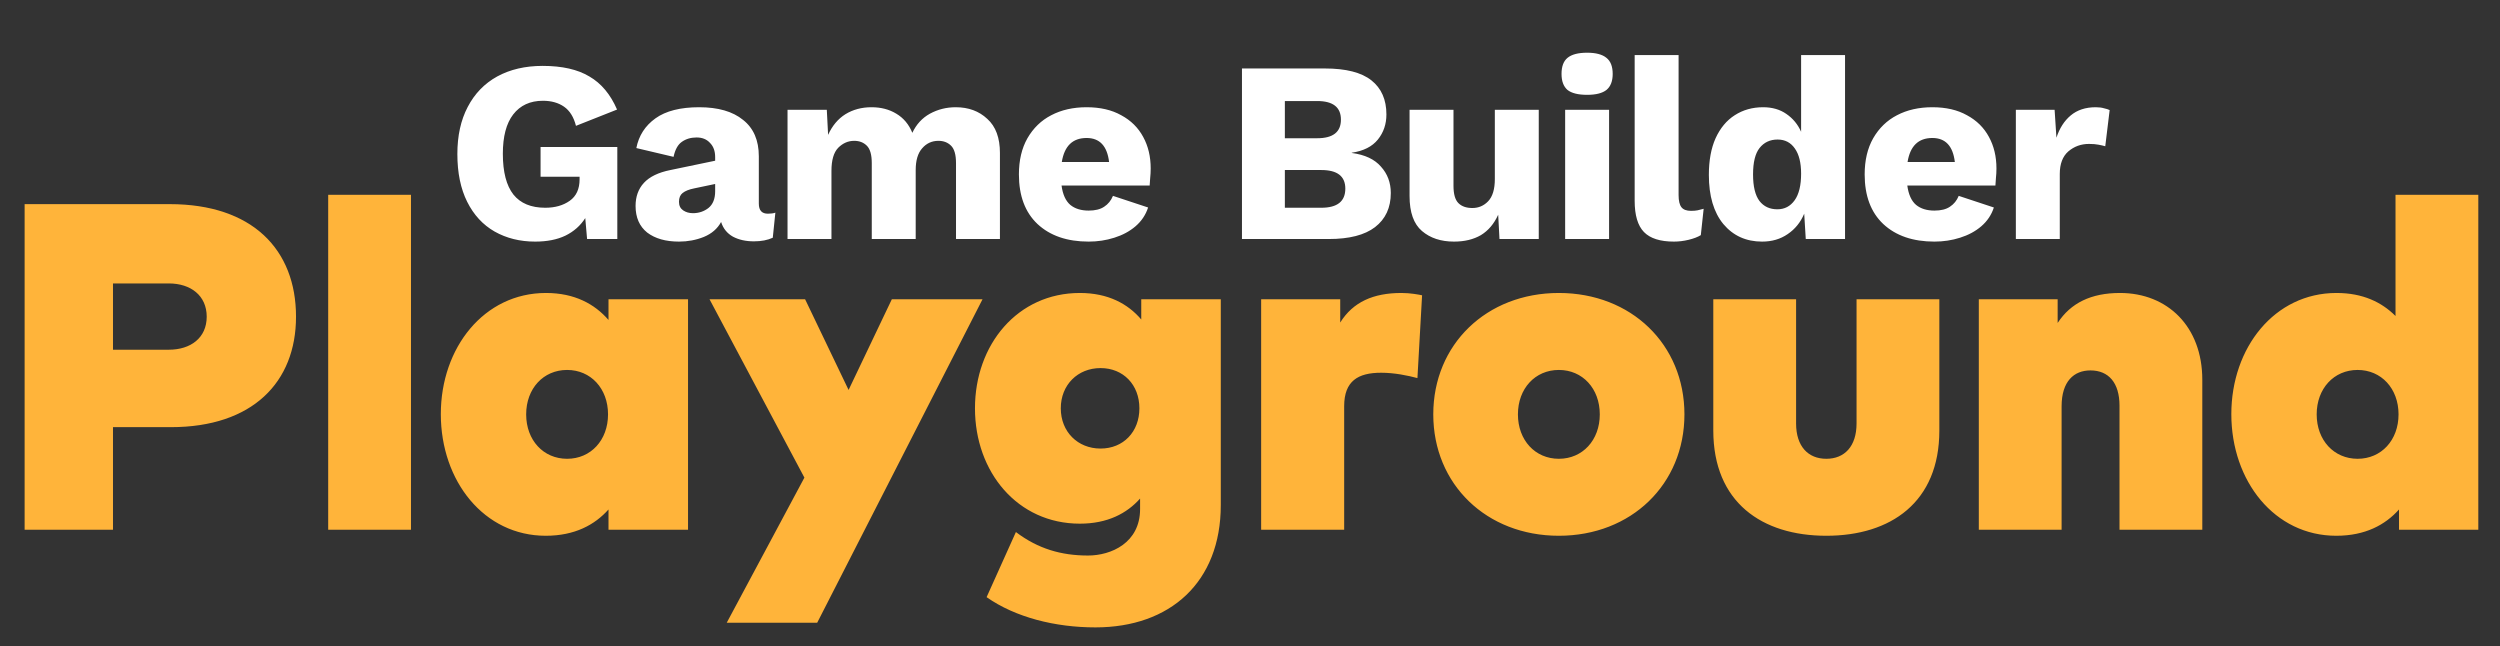 <svg width="387" height="100" viewBox="0 0 387 100" fill="none" xmlns="http://www.w3.org/2000/svg">
<rect x="0" y="0" width="387" height="100" fill="#333333" stroke="none"/>
<path d="M26.455 66.124C39.091 66.124 45.823 59.176 45.823 49.024C45.823 38.656 39.091 31.6 26.275 31.6H3.811V82H17.491V66.124H26.455ZM26.131 43.876C29.515 43.876 31.999 45.748 31.999 49.024C31.999 52.3 29.515 54.136 26.131 54.136H17.491V43.876H26.131ZM63.62 30.16H50.804V82H63.62V30.16ZM106.507 46.324H94.195V49.528C92.071 47.08 88.975 45.352 84.511 45.352C74.935 45.352 68.239 53.812 68.239 64.108C68.239 74.476 74.935 82.936 84.475 82.936C88.975 82.936 92.071 81.244 94.195 78.868V82H106.507V46.324ZM87.787 57.268C91.459 57.268 94.123 60.148 94.123 64.144C94.123 68.14 91.459 71.02 87.787 71.02C84.115 71.02 81.451 68.14 81.451 64.144C81.451 60.148 84.115 57.268 87.787 57.268ZM152.097 46.324H138.057L131.361 60.364L124.629 46.324H109.833L124.521 73.936L112.497 96.4H126.501L152.097 46.324ZM167.162 45.352C157.514 45.352 150.926 53.344 150.926 63.208C150.926 73.072 157.514 81.064 167.162 81.064C171.446 81.064 174.434 79.48 176.486 77.176V78.796C176.486 84.052 171.986 85.996 168.422 85.996C164.282 85.996 160.682 84.952 157.262 82.36L152.726 92.44C157.19 95.572 163.346 97.12 169.574 97.12C181.13 97.12 188.978 90.136 188.978 78.184V46.324H176.666V49.456C174.614 47.044 171.554 45.352 167.162 45.352ZM170.366 56.98C173.894 56.98 176.378 59.572 176.378 63.208C176.378 66.844 173.894 69.436 170.366 69.436C166.838 69.436 164.21 66.844 164.21 63.208C164.21 59.572 166.838 56.98 170.366 56.98ZM216.934 45.352C212.578 45.352 209.446 46.756 207.466 49.924V46.324H195.226V82H208.078V62.884C208.078 58.96 210.238 57.7 213.802 57.7C215.854 57.7 217.942 58.132 219.418 58.528L220.138 45.712C219.634 45.604 218.338 45.352 216.934 45.352ZM241.311 45.352C230.115 45.352 221.871 53.308 221.871 64.144C221.871 74.98 230.115 82.936 241.311 82.936C252.507 82.936 260.751 74.98 260.751 64.144C260.751 53.308 252.507 45.352 241.311 45.352ZM241.311 57.268C244.983 57.268 247.647 60.148 247.647 64.144C247.647 68.14 244.983 71.02 241.311 71.02C237.639 71.02 234.975 68.14 234.975 64.144C234.975 60.148 237.639 57.268 241.311 57.268ZM300.21 46.324H287.394V65.548C287.394 69.112 285.522 71.02 282.714 71.02C279.906 71.02 278.034 69.112 278.034 65.548V46.324H265.218V66.628C265.218 77.752 272.742 82.936 282.714 82.936C292.686 82.936 300.21 77.752 300.21 66.664V46.324ZM328.172 45.352C323.708 45.352 320.54 46.9 318.524 49.996V46.324H306.32V82H319.136V62.884C319.136 59.032 321.044 57.34 323.6 57.34C326.408 57.34 328.1 59.248 328.1 62.812V82H340.916V58.78C340.916 50.572 335.552 45.352 328.172 45.352ZM361.682 45.352C352.106 45.352 345.41 53.812 345.41 64.108C345.41 74.476 352.106 82.936 361.646 82.936C366.146 82.936 369.242 81.244 371.366 78.868V82H383.642V30.16H370.826V48.916C368.702 46.792 365.786 45.352 361.682 45.352ZM364.958 57.268C368.63 57.268 371.294 60.148 371.294 64.144C371.294 68.14 368.63 71.02 364.958 71.02C361.286 71.02 358.622 68.14 358.622 64.144C358.622 60.148 361.286 57.268 364.958 57.268Z" fill="#FFB43A"/>
<path d="M82.84 37.4C80.493 37.4 78.4 36.88 76.56 35.84C74.747 34.8 73.333 33.267 72.32 31.24C71.307 29.213 70.8 26.747 70.8 23.84C70.8 21.013 71.333 18.587 72.4 16.56C73.467 14.507 74.987 12.933 76.96 11.84C78.96 10.747 81.307 10.2 84 10.2C87.013 10.2 89.427 10.747 91.24 11.84C93.08 12.907 94.507 14.613 95.52 16.96L89.16 19.48C88.813 18.12 88.2 17.133 87.32 16.52C86.44 15.907 85.347 15.6 84.04 15.6C82.067 15.6 80.533 16.307 79.44 17.72C78.373 19.107 77.84 21.133 77.84 23.8C77.84 26.627 78.387 28.733 79.48 30.12C80.573 31.48 82.213 32.16 84.4 32.16C85.92 32.16 87.187 31.8 88.2 31.08C89.213 30.36 89.72 29.253 89.72 27.76V27.36H83.68V22.76H95.56V37H90.88L90.6 33.76C89.853 34.933 88.827 35.84 87.52 36.48C86.24 37.093 84.68 37.4 82.84 37.4ZM110.706 24.32C110.706 23.387 110.44 22.653 109.906 22.12C109.4 21.56 108.706 21.28 107.826 21.28C106.946 21.28 106.186 21.507 105.546 21.96C104.933 22.387 104.506 23.16 104.266 24.28L98.506 22.92C98.88 21 99.866 19.467 101.466 18.32C103.066 17.173 105.32 16.6 108.226 16.6C111.16 16.6 113.426 17.253 115.026 18.56C116.653 19.84 117.466 21.72 117.466 24.2V31.52C117.466 32.56 117.933 33.08 118.866 33.08C119.346 33.08 119.733 33.027 120.026 32.92L119.626 36.8C118.826 37.173 117.853 37.36 116.706 37.36C115.453 37.36 114.373 37.12 113.466 36.64C112.56 36.133 111.946 35.373 111.626 34.36C111.066 35.4 110.173 36.173 108.946 36.68C107.746 37.16 106.466 37.4 105.106 37.4C103.053 37.4 101.413 36.933 100.186 36C98.986 35.04 98.386 33.667 98.386 31.88C98.386 30.44 98.813 29.253 99.666 28.32C100.546 27.36 101.92 26.693 103.786 26.32L110.706 24.88V24.32ZM105.106 31.24C105.106 31.827 105.32 32.267 105.746 32.56C106.173 32.853 106.68 33 107.266 33C108.173 33 108.973 32.733 109.666 32.2C110.36 31.64 110.706 30.773 110.706 29.6V28.48L107.466 29.16C106.666 29.32 106.066 29.56 105.666 29.88C105.293 30.173 105.106 30.627 105.106 31.24ZM121.91 37V17H127.99L128.19 20.88C128.83 19.467 129.724 18.4 130.87 17.68C132.044 16.96 133.39 16.6 134.91 16.6C136.377 16.6 137.657 16.933 138.75 17.6C139.87 18.267 140.697 19.253 141.23 20.56C141.844 19.253 142.75 18.267 143.95 17.6C145.177 16.933 146.51 16.6 147.95 16.6C149.924 16.6 151.55 17.2 152.83 18.4C154.137 19.573 154.79 21.333 154.79 23.68V37H147.99V25.24C147.99 23.96 147.737 23.067 147.23 22.56C146.724 22.053 146.07 21.8 145.27 21.8C144.257 21.8 143.417 22.187 142.75 22.96C142.084 23.707 141.75 24.827 141.75 26.32V37H134.95V25.24C134.95 23.96 134.697 23.067 134.19 22.56C133.684 22.053 133.03 21.8 132.23 21.8C131.297 21.8 130.47 22.16 129.75 22.88C129.057 23.6 128.71 24.787 128.71 26.44V37H121.91ZM168.527 37.4C165.193 37.4 162.553 36.493 160.607 34.68C158.687 32.867 157.727 30.307 157.727 27C157.727 24.813 158.167 22.947 159.047 21.4C159.953 19.827 161.18 18.64 162.727 17.84C164.3 17.013 166.127 16.6 168.207 16.6C170.313 16.6 172.1 17.013 173.567 17.84C175.06 18.64 176.193 19.76 176.967 21.2C177.74 22.613 178.127 24.24 178.127 26.08C178.127 26.587 178.1 27.08 178.047 27.56C178.02 28.013 177.993 28.4 177.967 28.72H164.327C164.513 30.107 164.967 31.107 165.687 31.72C166.407 32.307 167.353 32.6 168.527 32.6C169.54 32.6 170.34 32.4 170.927 32C171.54 31.6 171.993 31.04 172.287 30.32L177.727 32.12C177.353 33.267 176.7 34.24 175.767 35.04C174.86 35.813 173.767 36.4 172.487 36.8C171.233 37.2 169.913 37.4 168.527 37.4ZM168.207 21.36C166.047 21.36 164.767 22.6 164.367 25.08H171.687C171.393 22.6 170.233 21.36 168.207 21.36ZM192.256 37V10.6H205.096C208.349 10.6 210.749 11.213 212.296 12.44C213.843 13.667 214.616 15.427 214.616 17.72C214.616 19.213 214.176 20.507 213.296 21.6C212.416 22.693 211.069 23.373 209.256 23.64V23.68C211.283 23.947 212.789 24.653 213.776 25.8C214.789 26.92 215.296 28.28 215.296 29.88C215.296 32.147 214.483 33.907 212.856 35.16C211.256 36.387 208.869 37 205.696 37H192.256ZM198.896 21.4H203.896C206.349 21.4 207.576 20.44 207.576 18.52C207.576 16.6 206.349 15.64 203.896 15.64H198.896V21.4ZM198.896 32.16H204.536C207.016 32.16 208.256 31.173 208.256 29.2C208.256 27.28 207.016 26.32 204.536 26.32H198.896V32.16ZM225.08 37.4C223.053 37.4 221.4 36.853 220.12 35.76C218.84 34.667 218.2 32.867 218.2 30.36V17H225V28.76C225 30.04 225.253 30.933 225.76 31.44C226.266 31.947 226.986 32.2 227.92 32.2C228.88 32.2 229.693 31.853 230.36 31.16C231.053 30.44 231.4 29.293 231.4 27.72V17H238.2V37H232.12L231.92 33.24C231.28 34.653 230.386 35.707 229.24 36.4C228.093 37.067 226.706 37.4 225.08 37.4ZM245.685 14.68C244.299 14.68 243.285 14.427 242.645 13.92C242.032 13.387 241.725 12.56 241.725 11.44C241.725 10.293 242.032 9.467 242.645 8.96C243.285 8.427 244.299 8.16 245.685 8.16C247.045 8.16 248.045 8.427 248.685 8.96C249.325 9.467 249.645 10.293 249.645 11.44C249.645 12.56 249.325 13.387 248.685 13.92C248.045 14.427 247.045 14.68 245.685 14.68ZM249.085 17V37H242.285V17H249.085ZM259.846 8.52V30.2C259.846 31.08 259.993 31.707 260.286 32.08C260.579 32.453 261.073 32.64 261.766 32.64C262.166 32.64 262.499 32.613 262.766 32.56C263.033 32.507 263.353 32.427 263.726 32.32L263.286 36.4C262.806 36.693 262.179 36.933 261.406 37.12C260.633 37.307 259.873 37.4 259.126 37.4C256.993 37.4 255.446 36.907 254.486 35.92C253.526 34.933 253.046 33.32 253.046 31.08V8.52H259.846ZM272.772 37.4C270.292 37.4 268.292 36.493 266.772 34.68C265.279 32.867 264.532 30.333 264.532 27.08C264.532 24.84 264.879 22.947 265.572 21.4C266.292 19.827 267.279 18.64 268.532 17.84C269.812 17.013 271.279 16.6 272.932 16.6C274.345 16.6 275.545 16.947 276.532 17.64C277.545 18.333 278.305 19.253 278.812 20.4V8.52H285.612V37H279.532L279.292 33.08C278.732 34.413 277.879 35.467 276.732 36.24C275.612 37.013 274.292 37.4 272.772 37.4ZM275.132 32.4C276.252 32.4 277.145 31.933 277.812 31C278.479 30.067 278.812 28.693 278.812 26.88C278.812 25.2 278.492 23.907 277.852 23C277.212 22.067 276.319 21.6 275.172 21.6C273.999 21.6 273.065 22.04 272.372 22.92C271.705 23.773 271.372 25.133 271.372 27C271.372 28.867 271.705 30.24 272.372 31.12C273.039 31.973 273.959 32.4 275.132 32.4ZM299.45 37.4C296.117 37.4 293.477 36.493 291.53 34.68C289.61 32.867 288.65 30.307 288.65 27C288.65 24.813 289.09 22.947 289.97 21.4C290.877 19.827 292.103 18.64 293.65 17.84C295.223 17.013 297.05 16.6 299.13 16.6C301.237 16.6 303.023 17.013 304.49 17.84C305.983 18.64 307.117 19.76 307.89 21.2C308.663 22.613 309.05 24.24 309.05 26.08C309.05 26.587 309.023 27.08 308.97 27.56C308.943 28.013 308.917 28.4 308.89 28.72H295.25C295.437 30.107 295.89 31.107 296.61 31.72C297.33 32.307 298.277 32.6 299.45 32.6C300.463 32.6 301.263 32.4 301.85 32C302.463 31.6 302.917 31.04 303.21 30.32L308.65 32.12C308.277 33.267 307.623 34.24 306.69 35.04C305.783 35.813 304.69 36.4 303.41 36.8C302.157 37.2 300.837 37.4 299.45 37.4ZM299.13 21.36C296.97 21.36 295.69 22.6 295.29 25.08H302.61C302.317 22.6 301.157 21.36 299.13 21.36ZM312.054 37V17H318.054L318.334 21.32C318.814 19.853 319.547 18.707 320.534 17.88C321.547 17.027 322.841 16.6 324.414 16.6C324.921 16.6 325.347 16.653 325.694 16.76C326.067 16.84 326.361 16.933 326.574 17.04L325.894 22.64C325.627 22.56 325.281 22.48 324.854 22.4C324.454 22.32 323.961 22.28 323.374 22.28C322.147 22.28 321.081 22.667 320.174 23.44C319.294 24.213 318.854 25.373 318.854 26.92V37H312.054Z" fill="white"/>
</svg>
